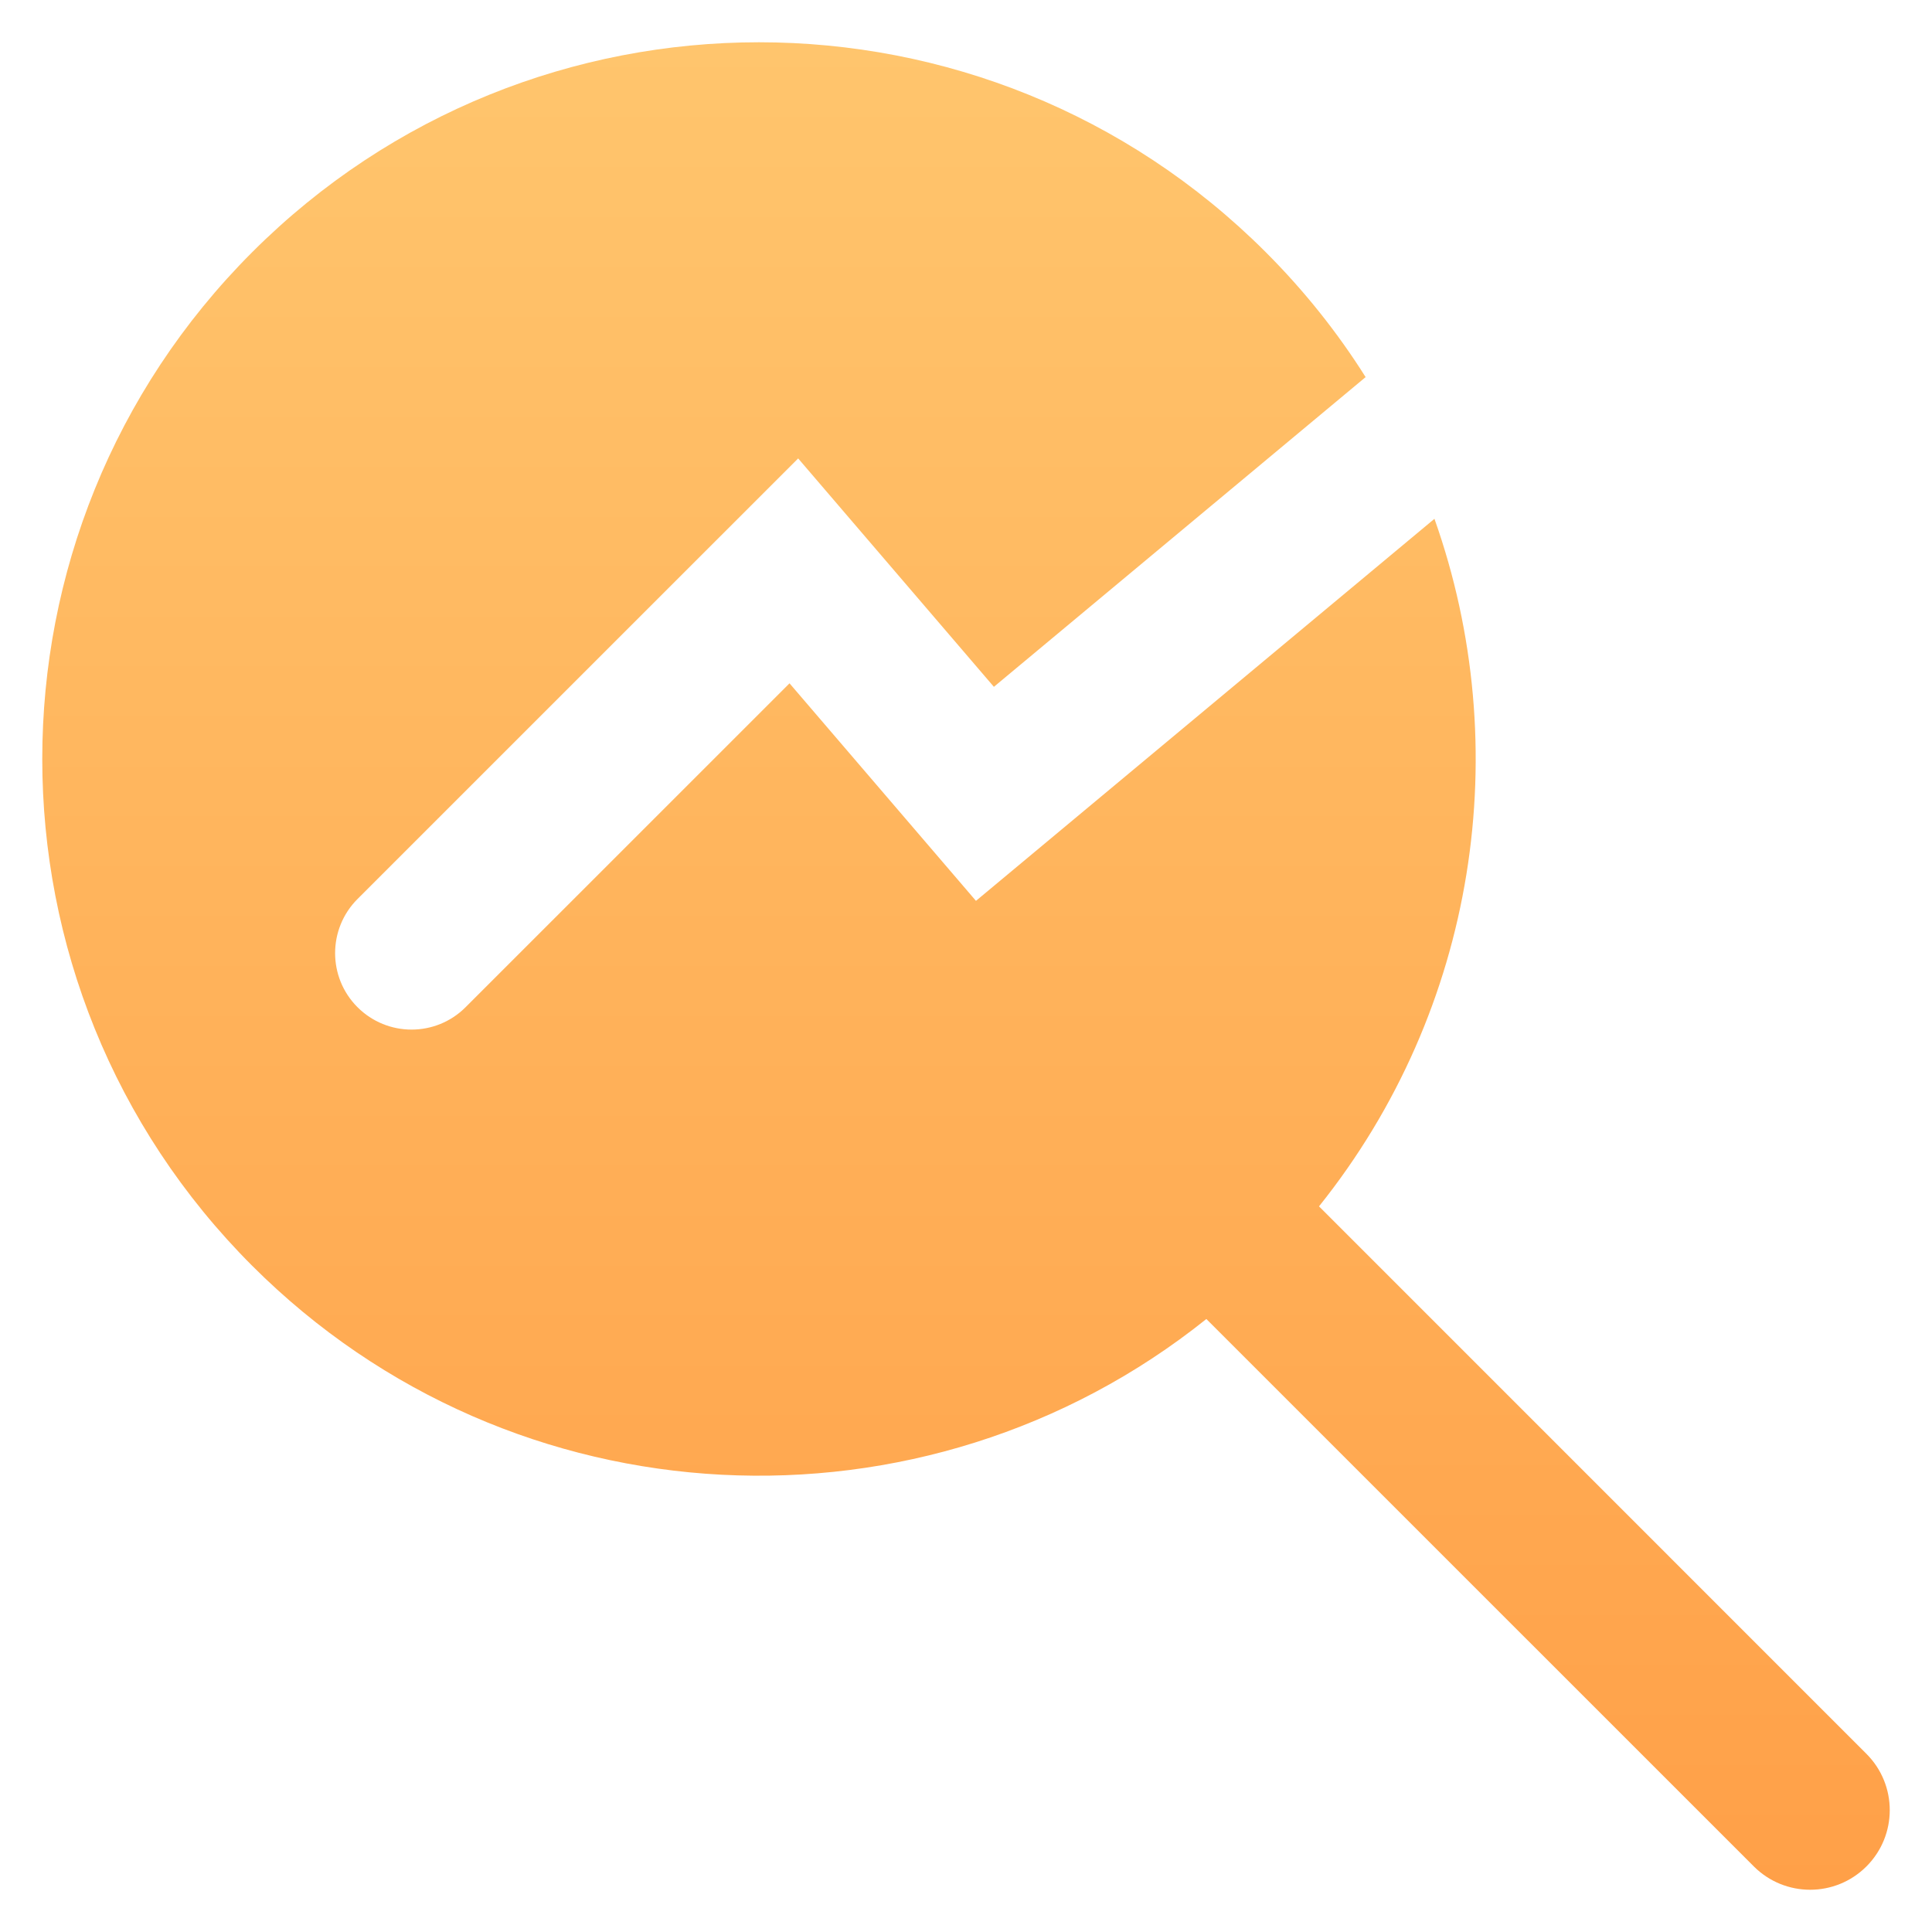 <svg width="32" height="32" viewBox="0 0 32 32" fill="none" xmlns="http://www.w3.org/2000/svg">
<path d="M4.177 20.965C8.498 25.286 15.32 25.58 19.981 21.847L29.049 30.914C29.564 31.429 30.399 31.429 30.914 30.914C31.429 30.399 31.429 29.564 30.914 29.049L21.847 19.981C24.465 16.712 25.102 12.38 23.759 8.593L16.165 14.921L13.077 11.318L7.712 16.682C7.218 17.177 6.416 17.177 5.921 16.682C5.427 16.188 5.427 15.386 5.921 14.891L13.22 7.593L16.462 11.376L22.619 6.246C22.156 5.511 21.605 4.817 20.965 4.177C16.329 -0.459 8.813 -0.459 4.177 4.177C-0.459 8.813 -0.459 16.329 4.177 20.965Z" fill="url(#paint0_linear)"/>
<defs>
<linearGradient id="paint0_linear" x1="16" y1="0.7" x2="16" y2="31.3" gradientUnits="userSpaceOnUse">
<stop stop-color="#FFC56D"/>
<stop offset="1" stop-color="#FFA048"/>
</linearGradient>
</defs>
</svg>
